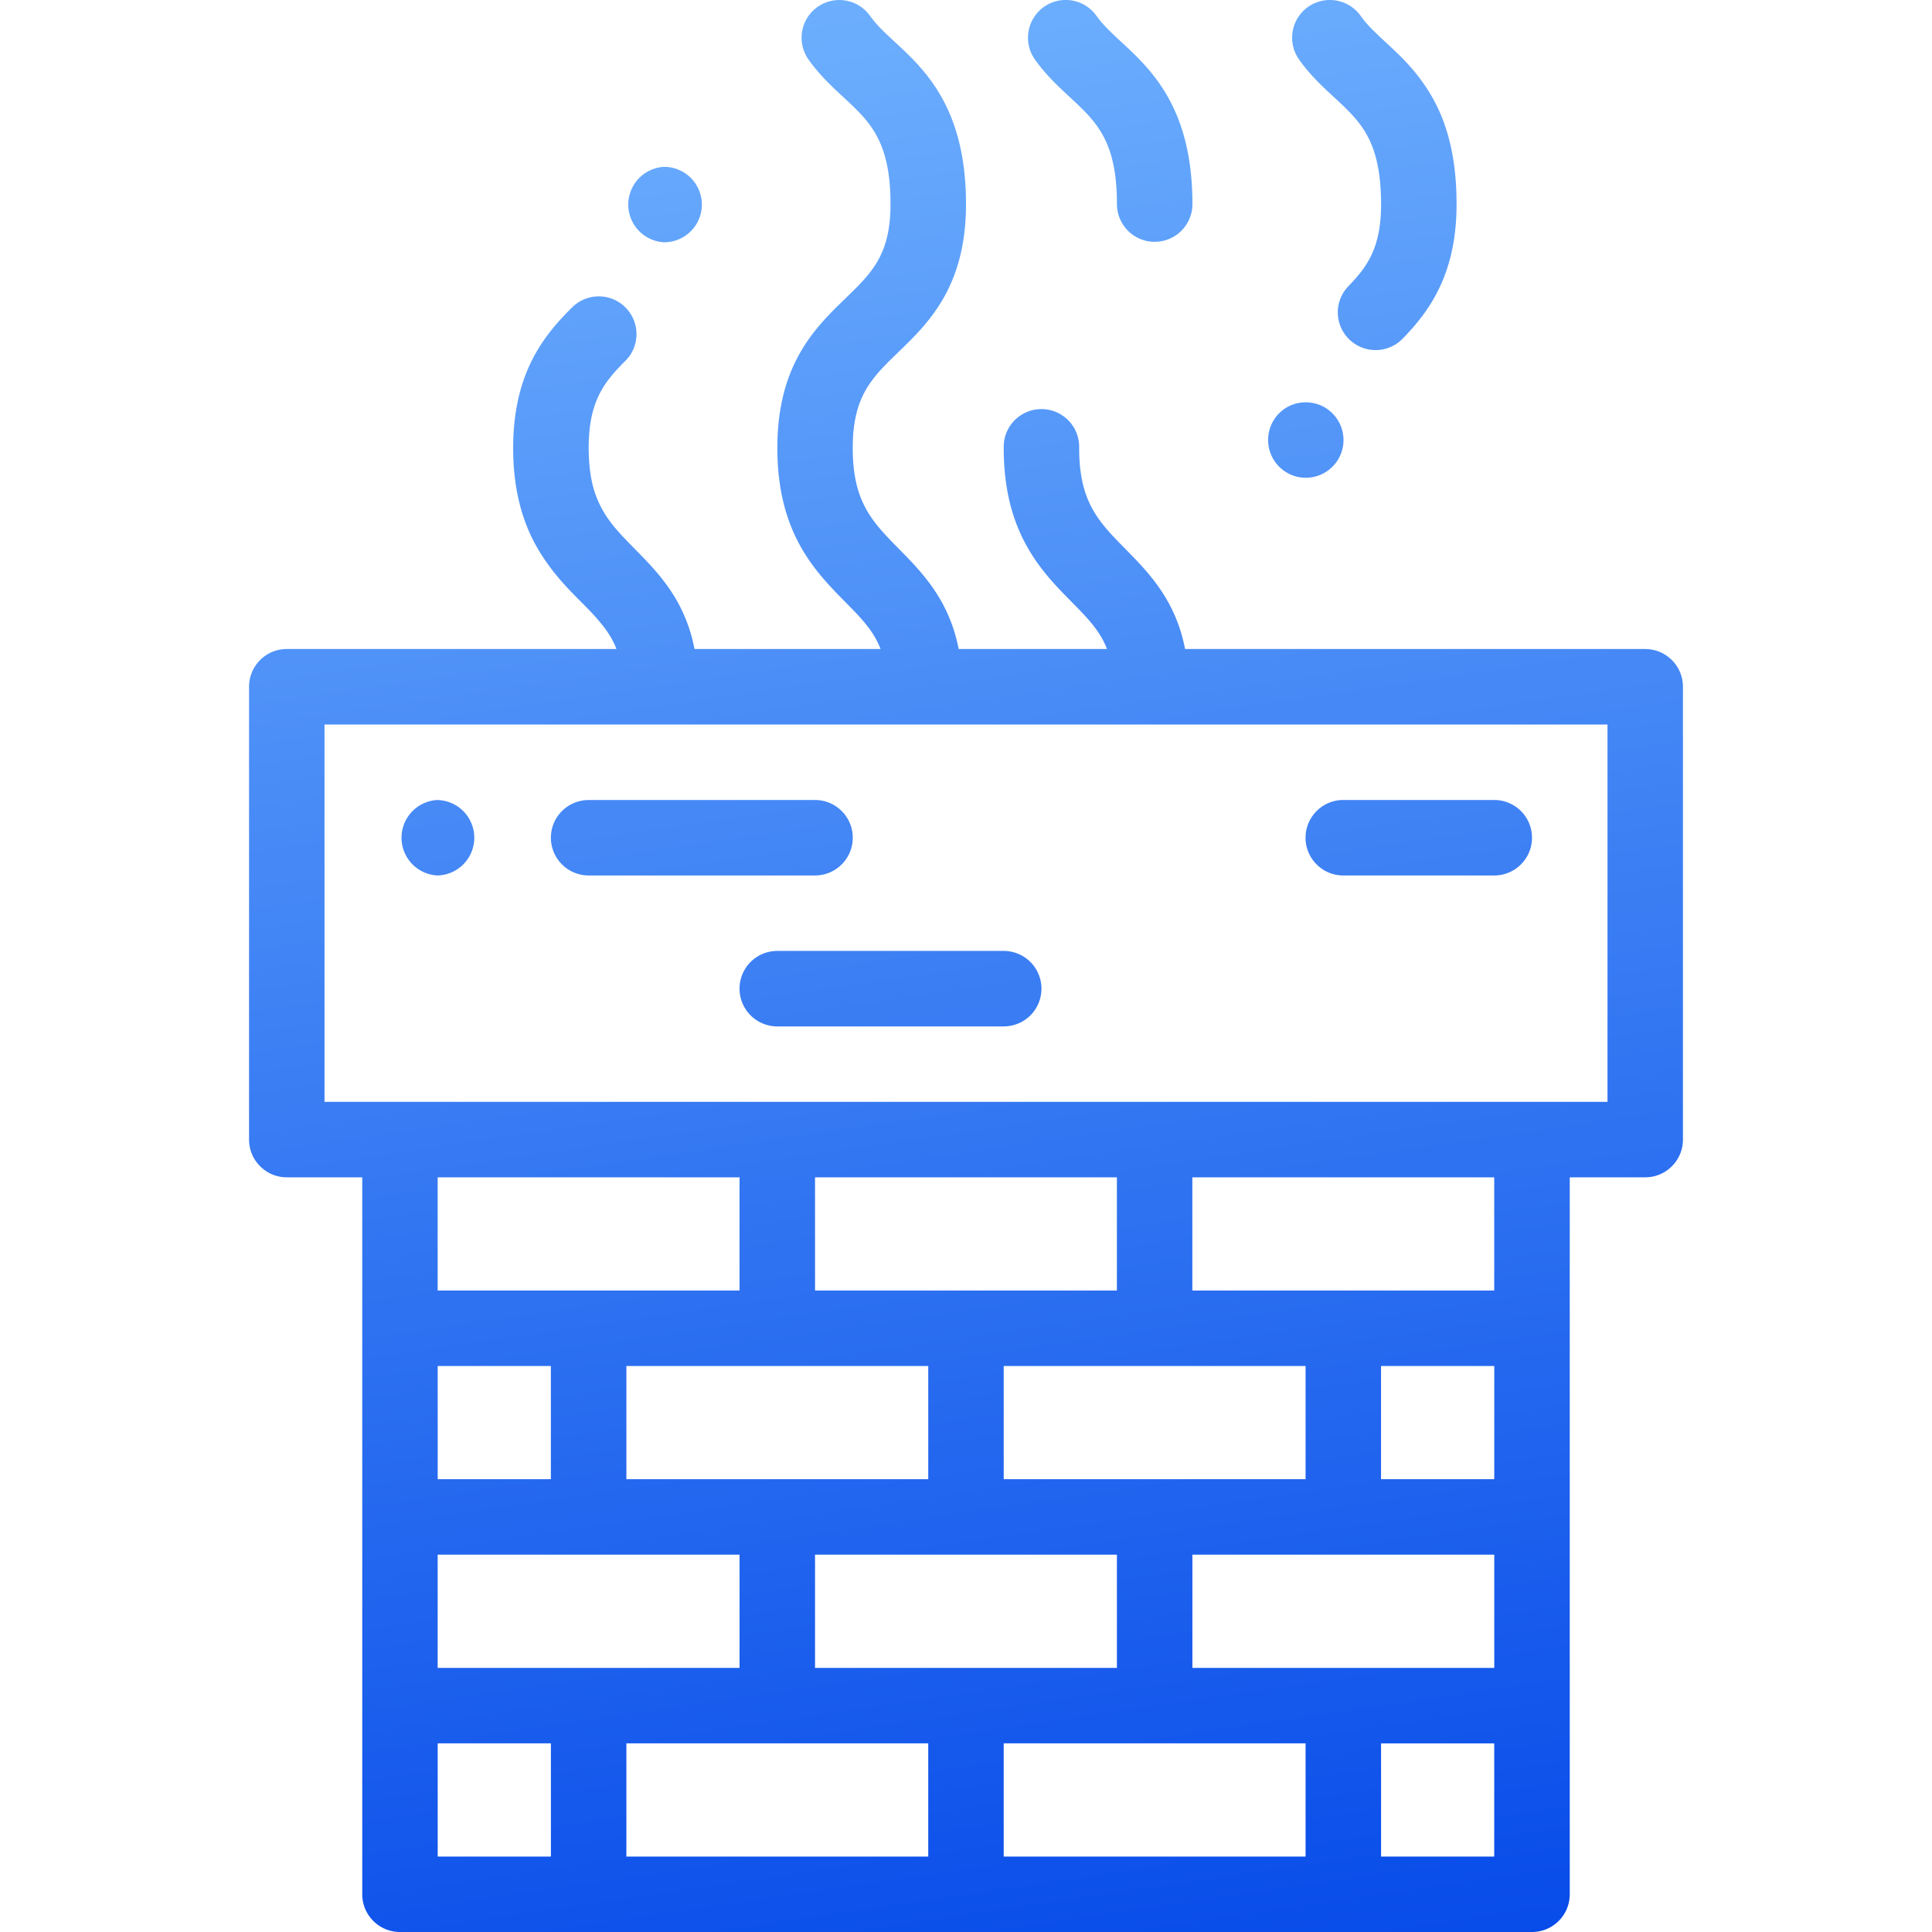 <svg width="56" height="56" fill="none" xmlns="http://www.w3.org/2000/svg"><path fill-rule="evenodd" clip-rule="evenodd" d="M37.655 1.727c.31.437.657.76.937 1.02l.004.004c.43.396.768.71 1.006 1.128.198.352.425.9.43 2.037-.002.602-.086 1.052-.272 1.46-.143.305-.338.57-.671.915a1.089 1.089 0 00.021 1.547 1.094 1.094 0 001.546-.021c.34-.35.772-.838 1.087-1.52.318-.681.478-1.482.476-2.38 0-.867-.108-1.607-.332-2.265-.256-.763-.7-1.444-1.355-2.081-.13-.126-.25-.239-.368-.347l-.008-.007C39.846.926 39.6.696 39.44.46A1.098 1.098 0 0037.915.2c-.238.169-.397.42-.446.708a1.09 1.09 0 00.186.818zM31.014 2.82c.76.705 1.361 1.262 1.361 3.095a1.094 1.094 0 102.188 0c0-2.788-1.192-3.893-2.062-4.7l-.002-.001c-.285-.265-.532-.494-.716-.753a1.093 1.093 0 10-1.785 1.264c.314.443.684.787 1.011 1.09l.005.005zm16.674 15.991H34.35c-.274-1.422-1.067-2.227-1.729-2.898v-.002h-.001c-.778-.789-1.34-1.36-1.34-2.926a1.094 1.094 0 10-2.187 0c0 2.463 1.091 3.571 1.969 4.462.462.468.823.837 1.024 1.364h-4.299c-.274-1.422-1.067-2.227-1.729-2.899l-.001-.001c-.777-.79-1.34-1.36-1.34-2.926 0-1.499.552-2.032 1.314-2.77v-.001C26.91 9.367 28 8.311 28 5.916c0-2.788-1.192-3.893-2.062-4.7l-.002-.001C25.65.95 25.404.72 25.22.462a1.093 1.093 0 10-1.785 1.264c.314.443.684.787 1.011 1.09l.005.005c.76.705 1.361 1.262 1.361 3.095 0 1.468-.545 1.996-1.3 2.727-.883.855-1.98 1.917-1.98 4.343 0 2.463 1.09 3.571 1.968 4.462.462.468.823.837 1.024 1.364H20.13a4.542 4.542 0 00-.544-1.459c-.287-.486-.626-.865-.95-1.201l-.1-.103-.086-.087c-.398-.404-.712-.724-.936-1.097-.23-.39-.446-.886-.451-1.879.002-.644.096-1.122.306-1.552.18-.362.433-.652.758-.975a1.093 1.093 0 10-1.543-1.55c-.396.392-.844.884-1.175 1.554-.357.714-.536 1.564-.534 2.523-.003 1.051.207 1.979.622 2.756.417.772.94 1.297 1.361 1.72l.002.002.016.016c.162.162.314.316.438.463.253.289.41.526.524.793l.029.076H8.312c-.604 0-1.093.49-1.093 1.094v13.125c0 .604.49 1.094 1.093 1.094H10.5v20.781c0 .604.49 1.094 1.094 1.094h32.812c.604 0 1.094-.49 1.094-1.094V34.125h2.188c.604 0 1.093-.49 1.093-1.094V19.906c0-.604-.49-1.093-1.093-1.093zM32.374 34.126v3.281h-8.75v-3.281h8.75zm10.938 5.469v3.28H40.03v-3.28h3.282zm-8.75 8.75v-3.282h8.75v3.282h-8.75zm-10.938 0v-3.282h8.75v3.282h-8.75zm-10.938 0v-3.282h8.75v3.282h-8.75zm14.22-8.75v3.28h-8.75v-3.28h8.75zm-10.938 3.28h-3.281v-3.28h3.28v3.28zm21.875 0h-8.75v-3.28h8.75v3.28zm-16.407-5.468h-8.75v-3.281h8.75v3.281zm-8.75 13.125h3.282v3.281h-3.281v-3.28zm5.47 0h8.75v3.281h-8.75v-3.28zm10.937 0h8.75v3.281h-8.75v-3.28zm14.218 3.281h-3.28v-3.28h3.28v3.28zm0-16.406h-8.75v-3.281h8.75v3.281zm3.282-5.469H9.406V21h37.188v10.937zm-17.5-4.375H22.53a1.094 1.094 0 100 2.188h6.563a1.094 1.094 0 100-2.188zm-5.469-4.375c.603 0 1.094.491 1.094 1.094 0 .603-.491 1.094-1.094 1.094h-6.563a1.096 1.096 0 01-1.093-1.094c0-.603.49-1.093 1.094-1.093h6.562zm-10.938 0a1.095 1.095 0 00.001 2.188 1.094 1.094 0 00-.001-2.187zm30.626 2.188h-4.376a1.094 1.094 0 110-2.188h4.376a1.094 1.094 0 110 2.188zm-5.465-11.528h-.038a1.096 1.096 0 01-.72-1.881c.214-.207.497-.316.795-.305.293.01.564.132.763.346a1.093 1.093 0 01-.8 1.84zM19.25 7.023h-.002a1.095 1.095 0 01.002-2.187h.002a1.095 1.095 0 011.092 1.096v.001a1.095 1.095 0 01-1.094 1.09z" fill="url(#paint0_linear_230_6694)"/><defs><linearGradient id="paint0_linear_230_6694" x1="25.835" y1="-5.149" x2="35.623" y2="61.664" gradientUnits="userSpaceOnUse"><stop stop-color="#75B7FF"/><stop offset="1" stop-color="#0044E8"/></linearGradient></defs></svg>